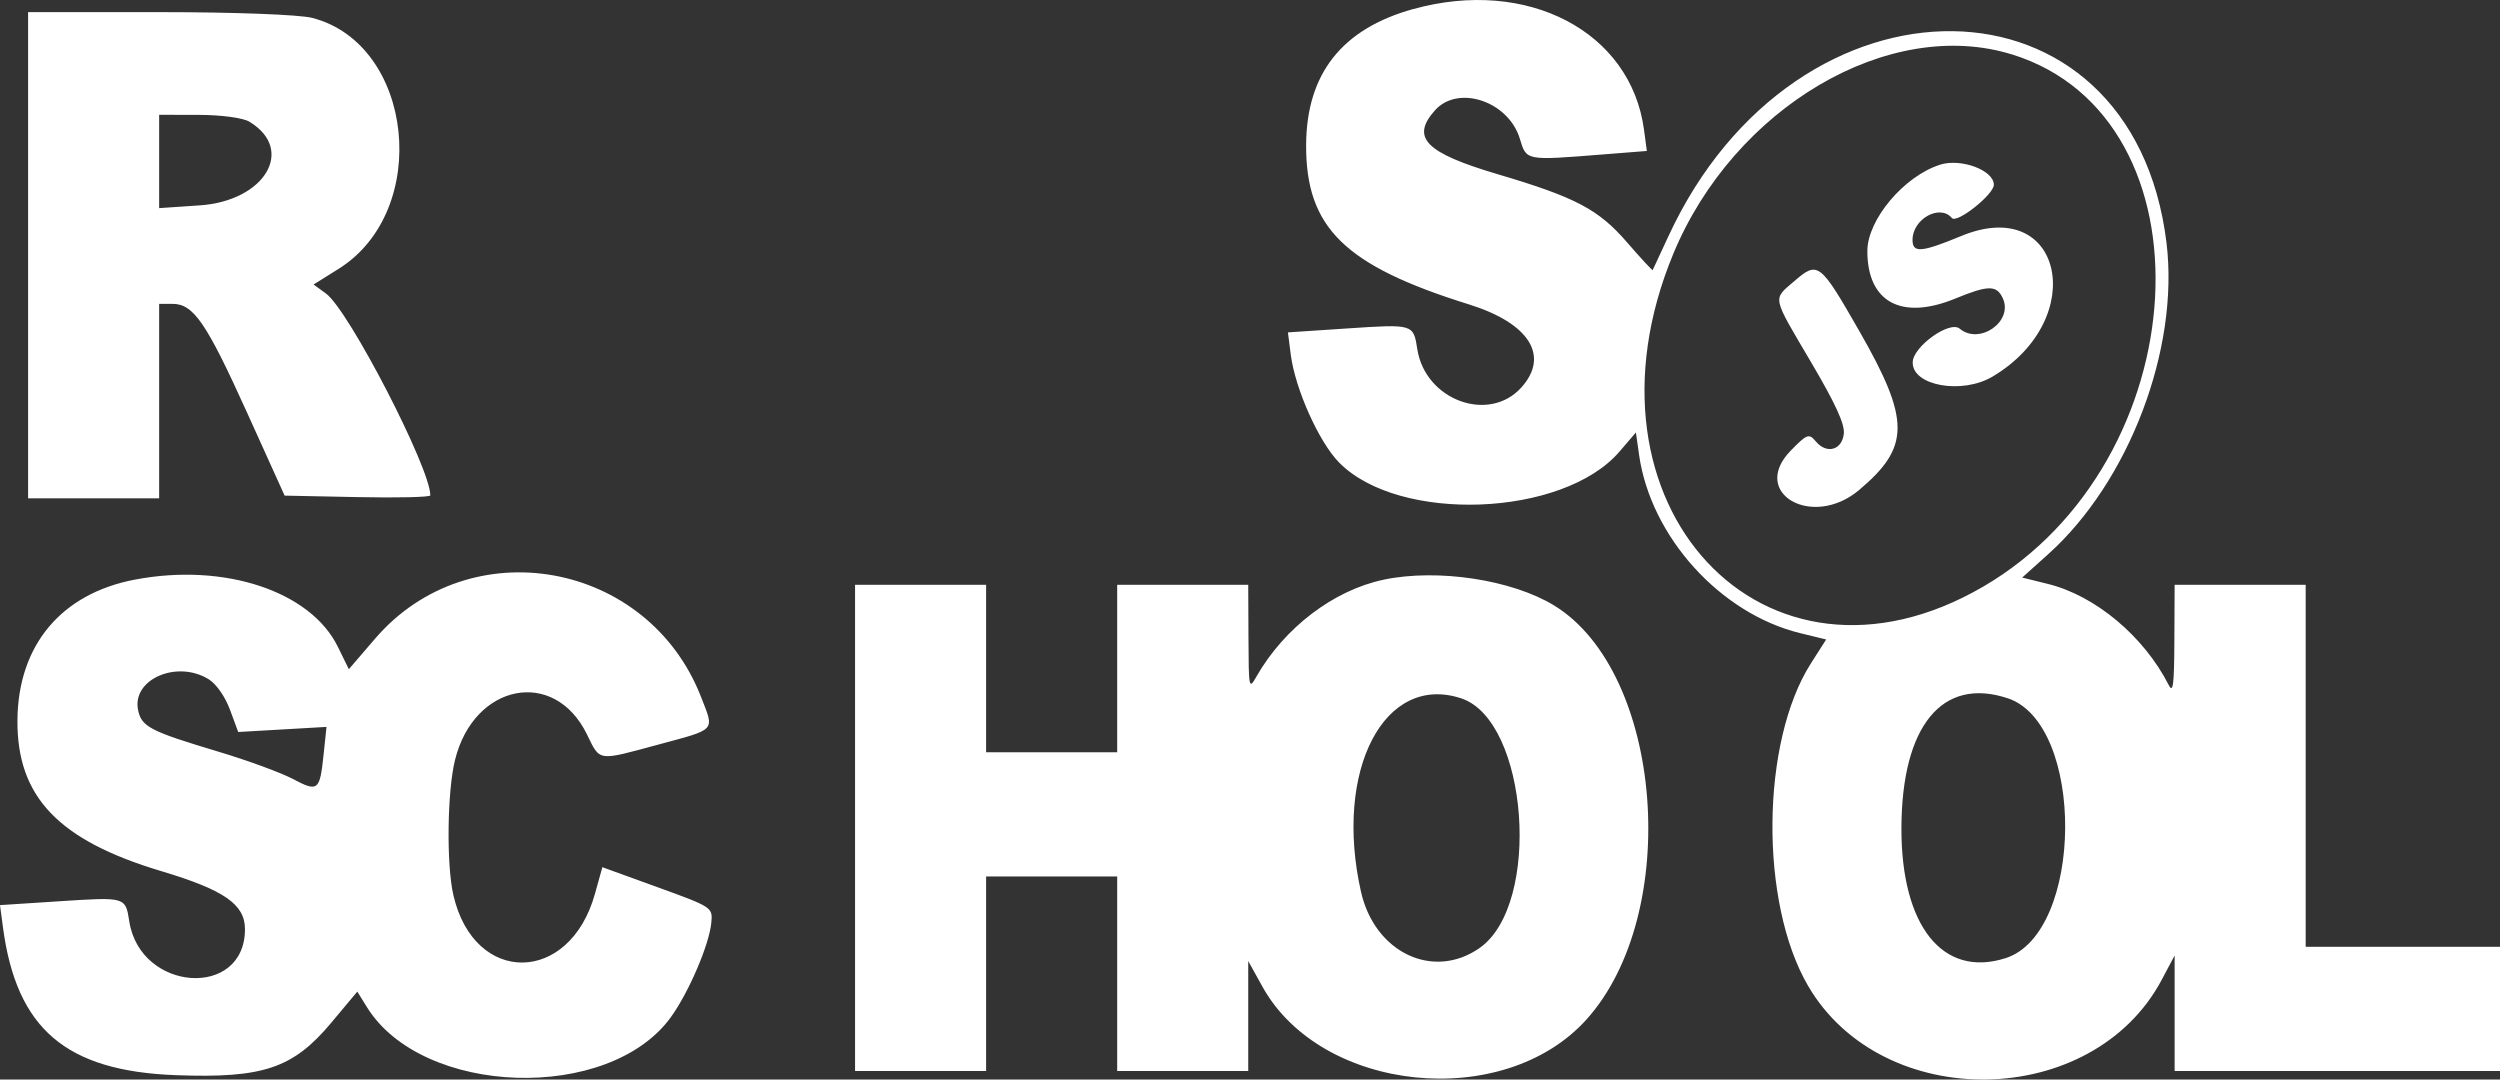 <svg width="88" height="38" viewBox="0 0 88 38" fill="none" xmlns="http://www.w3.org/2000/svg">
<rect x="0" y="0" width="88" height="38" fill="#333333" stroke="none"/>
<path d="M49.745 0.318C47.235 1.015 45.989 2.596 45.976 5.098C45.962 8.012 47.327 9.35 51.705 10.714C53.833 11.377 54.556 12.526 53.55 13.641C52.407 14.907 50.172 14.086 49.89 12.296C49.751 11.403 49.758 11.406 47.413 11.562L45.335 11.7L45.435 12.482C45.589 13.688 46.422 15.549 47.131 16.275C49.233 18.425 55.023 18.205 57.004 15.898L57.584 15.223L57.695 16.007C58.103 18.893 60.555 21.604 63.376 22.289L64.281 22.51L63.746 23.348C61.98 26.113 61.93 31.768 63.646 34.705C66.272 39.198 73.663 39.068 76.094 34.486L76.547 33.633V37.7H88V33.327H81.16V20.586H76.547L76.538 22.535C76.53 24.127 76.494 24.416 76.339 24.113C75.463 22.394 73.756 20.966 72.082 20.553L71.181 20.33L72.096 19.508C74.943 16.95 76.716 12.283 76.261 8.547C75.063 -1.272 63.232 -1.424 58.726 8.32C58.435 8.947 58.188 9.481 58.175 9.506C58.163 9.53 57.758 9.092 57.274 8.533C56.27 7.37 55.464 6.945 52.724 6.134C50.174 5.379 49.652 4.849 50.509 3.885C51.324 2.969 53.099 3.562 53.499 4.885C53.733 5.66 53.691 5.653 56.401 5.438L57.969 5.314L57.869 4.567C57.406 1.108 53.764 -0.797 49.744 0.32L49.745 0.318ZM0.989 8.986V17.542H5.602V10.696H6.071C6.811 10.696 7.258 11.347 8.685 14.499L10.019 17.446L12.584 17.498C13.994 17.527 15.148 17.5 15.148 17.437C15.148 16.474 12.273 10.913 11.475 10.333L11.038 10.015L11.92 9.463C15.193 7.416 14.573 1.549 10.987 0.629C10.534 0.514 8.243 0.427 5.594 0.427H0.989V8.983V8.986ZM70.834 1.919C78.033 4.165 77.374 16.24 69.811 20.648C62.105 25.14 55.237 17.766 58.9 8.934C61.037 3.781 66.503 0.568 70.833 1.92L70.834 1.919ZM8.781 4.286C10.401 5.265 9.326 7.073 7.031 7.229L5.602 7.326V4.041L6.994 4.044C7.791 4.045 8.555 4.148 8.781 4.285V4.286ZM68.287 5.799C67.021 6.201 65.733 7.731 65.731 8.834C65.729 10.638 66.935 11.288 68.832 10.507C69.993 10.03 70.288 10.03 70.503 10.508C70.867 11.322 69.675 12.152 68.979 11.568C68.629 11.276 67.34 12.198 67.327 12.75C67.307 13.581 69.066 13.895 70.143 13.253C73.564 11.215 72.593 6.841 69.044 8.304C67.626 8.889 67.321 8.914 67.321 8.444C67.321 7.706 68.286 7.172 68.707 7.675C68.879 7.881 70.183 6.847 70.183 6.504C70.183 5.993 69.028 5.561 68.286 5.798L68.287 5.799ZM63.152 9.902C62.393 10.558 62.358 10.388 63.75 12.75C64.606 14.203 64.936 14.921 64.903 15.261C64.846 15.842 64.301 15.997 63.918 15.54C63.674 15.249 63.611 15.272 63.034 15.862C61.578 17.354 63.792 18.634 65.436 17.252C67.243 15.735 67.246 14.793 65.45 11.657C64.056 9.224 63.992 9.176 63.152 9.903L63.152 9.902ZM4.76 20.4C2.158 20.891 0.634 22.71 0.614 25.351C0.593 28.045 2.055 29.58 5.674 30.663C7.893 31.327 8.623 31.834 8.623 32.707C8.623 35.166 4.941 34.92 4.551 32.435C4.415 31.568 4.432 31.573 2.083 31.725L0 31.86L0.104 32.64C0.579 36.214 2.317 37.701 6.191 37.846C9.262 37.961 10.318 37.605 11.659 36.002L12.577 34.904L12.915 35.449C14.866 38.604 21.458 38.816 23.623 35.792C24.256 34.909 24.966 33.245 25.038 32.479C25.09 31.939 25.075 31.93 23.146 31.23L21.203 30.525L20.942 31.463C20.053 34.661 16.698 34.697 15.961 31.518C15.71 30.438 15.74 27.857 16.018 26.744C16.686 24.056 19.51 23.504 20.655 25.839C21.133 26.814 21.005 26.795 23.174 26.209C25.238 25.651 25.149 25.75 24.679 24.538C22.812 19.736 16.535 18.609 13.207 22.477L12.279 23.556L11.894 22.77C10.934 20.811 7.906 19.805 4.762 20.4H4.76ZM48.71 20.405C46.948 20.77 45.208 22.096 44.224 23.819C43.961 24.281 43.954 24.243 43.946 22.439L43.938 20.584H39.325V26.479H34.711V20.584H30.098V37.699H34.711V30.852H39.325V37.699H43.938V33.829L44.436 34.727C46.509 38.467 52.919 39.123 55.837 35.894C59.213 32.158 58.551 23.659 54.701 21.31C53.215 20.404 50.607 20.009 48.71 20.403L48.71 20.405ZM7.347 23.911C7.613 24.075 7.925 24.521 8.094 24.979L8.385 25.766L11.493 25.587L11.391 26.557C11.257 27.84 11.196 27.889 10.305 27.417C9.885 27.196 8.71 26.765 7.692 26.46C5.284 25.739 4.984 25.584 4.861 24.998C4.633 23.914 6.226 23.217 7.348 23.911L7.347 23.911ZM51.438 24.583C53.794 25.365 54.271 31.829 52.087 33.366C50.455 34.513 48.39 33.537 47.906 31.387C46.944 27.115 48.727 23.683 51.438 24.583ZM70.671 24.578C73.408 25.487 73.352 32.84 70.602 33.725C68.39 34.437 66.919 32.6 66.93 29.142C66.942 25.55 68.366 23.813 70.671 24.579L70.671 24.578Z" fill="white"/>
</svg>
